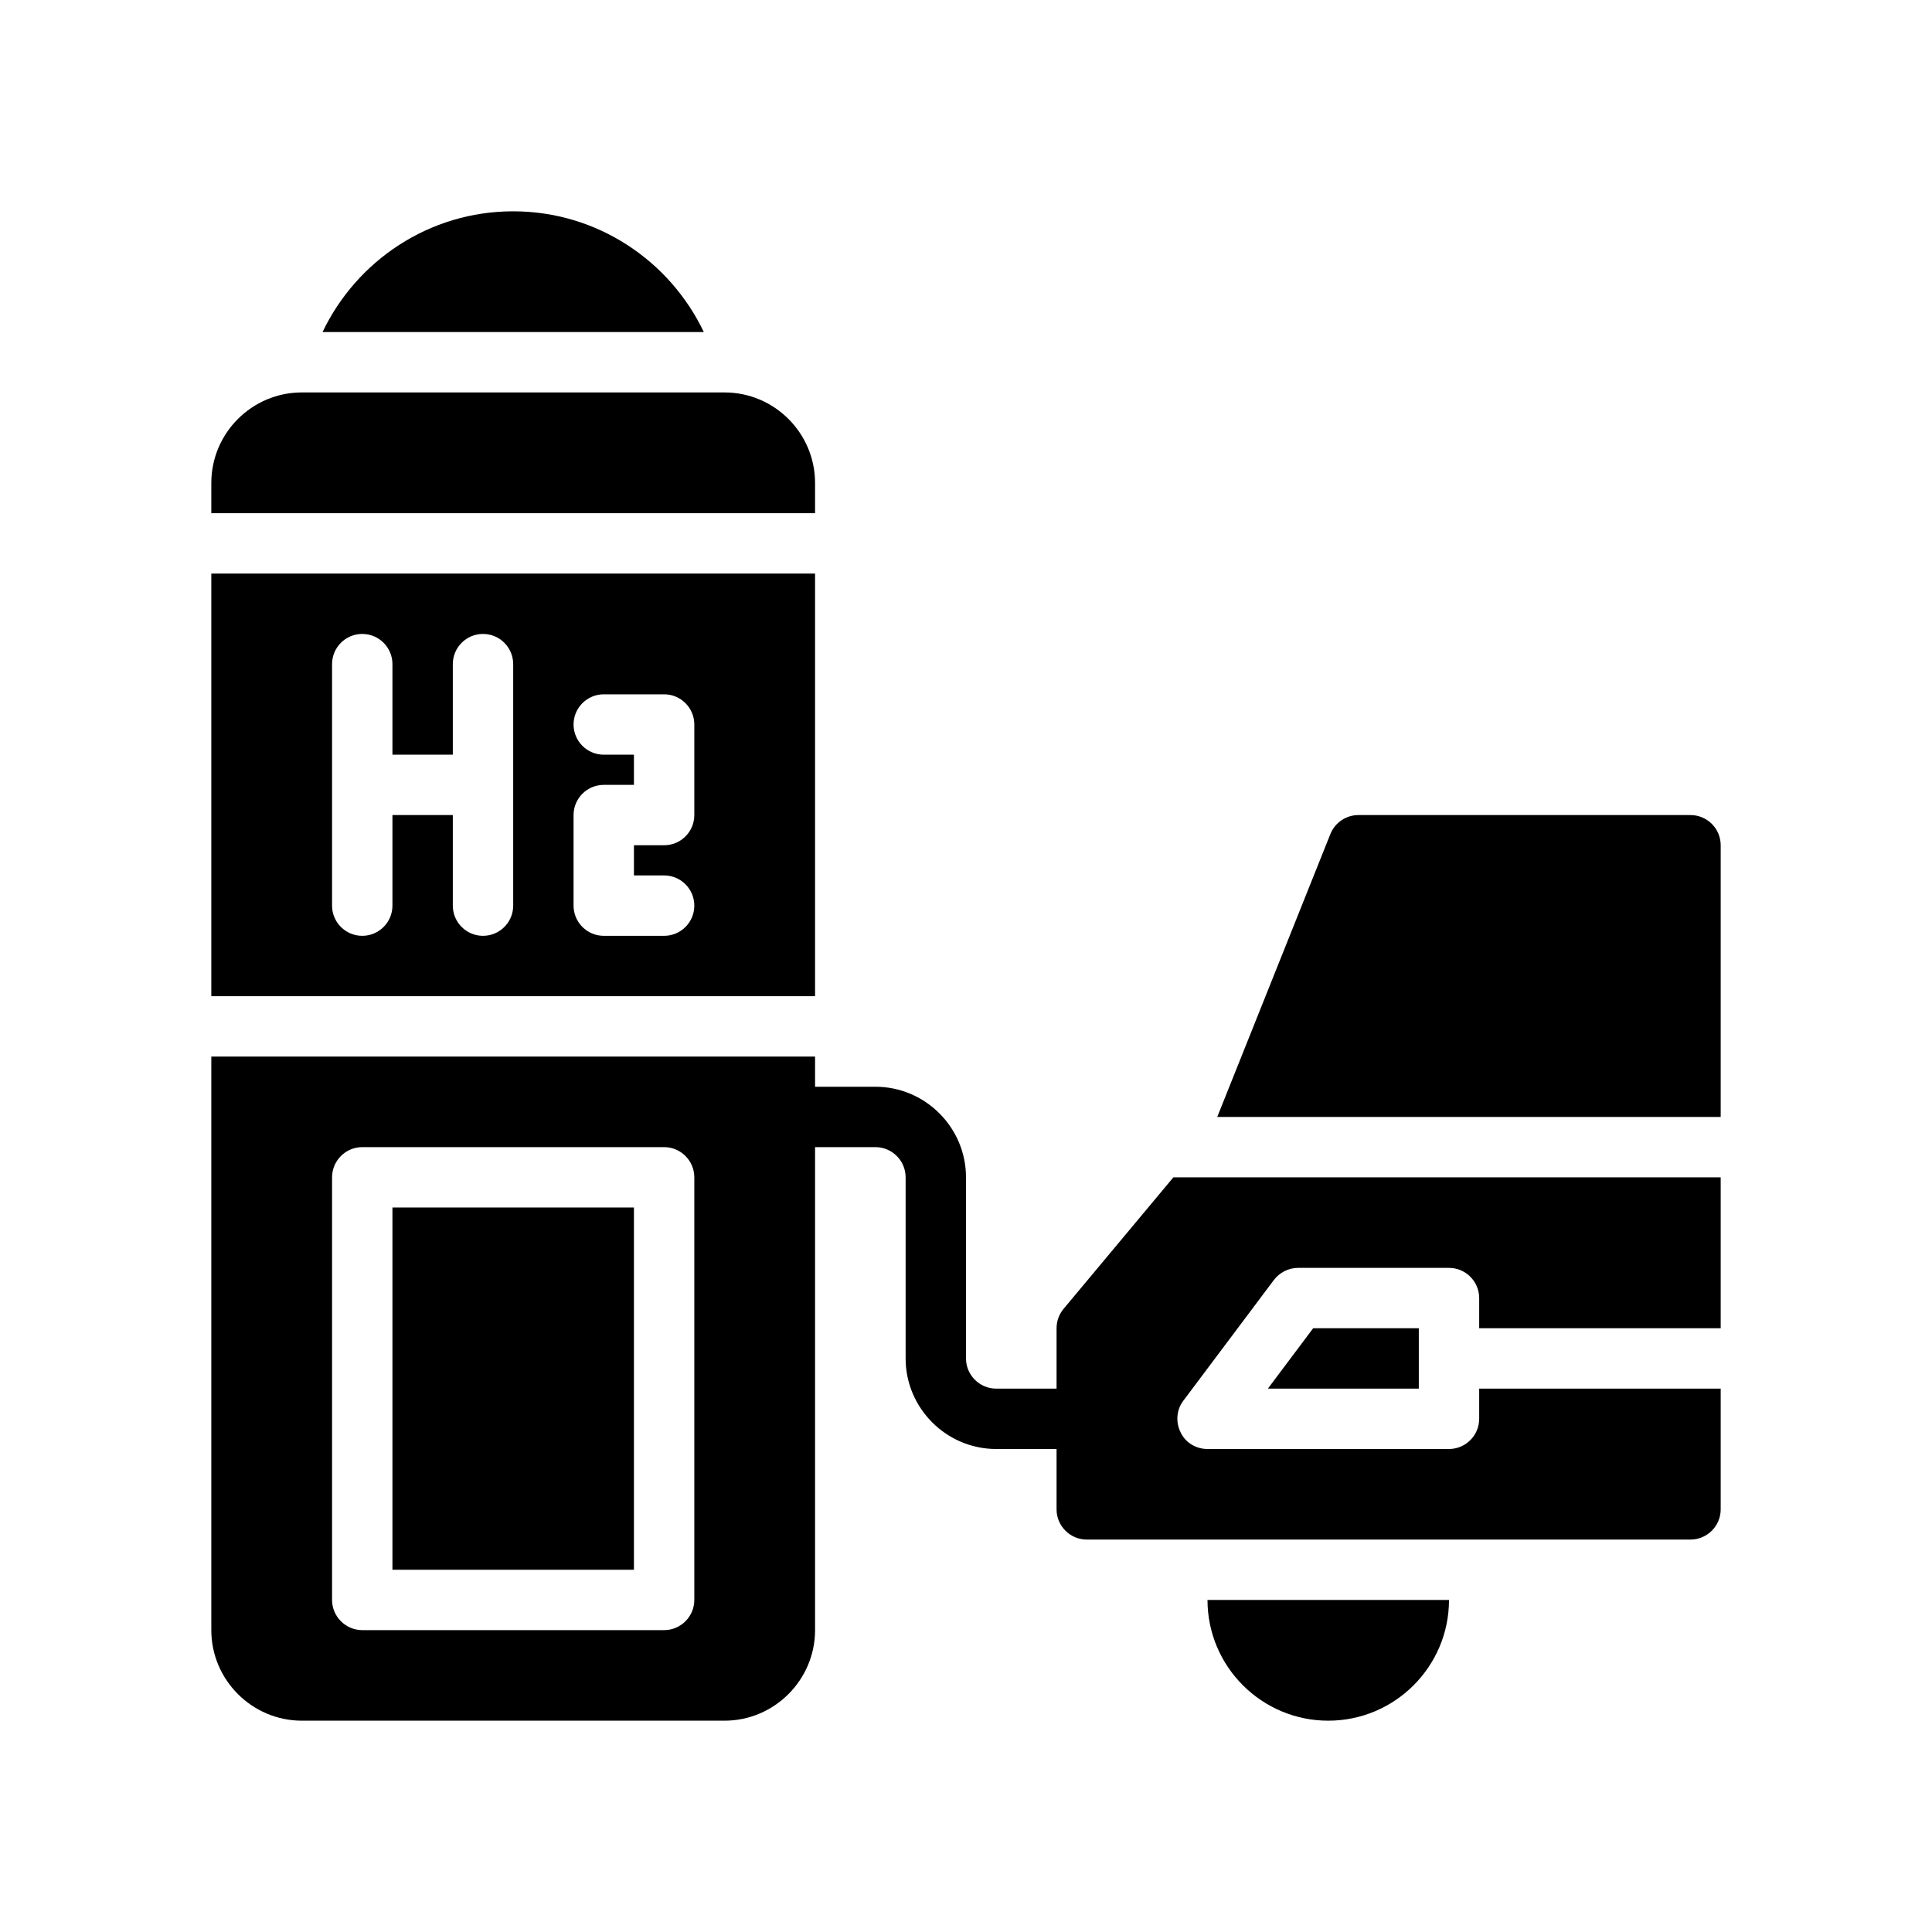 <?xml version="1.0" encoding="utf-8"?>
<!-- Generator: Adobe Illustrator 28.2.0, SVG Export Plug-In . SVG Version: 6.00 Build 0)  -->
<svg version="1.1" id="Glyph" xmlns="http://www.w3.org/2000/svg" xmlns:xlink="http://www.w3.org/1999/xlink" x="0px" y="0px"
	 viewBox="0 0 64 64" enable-background="new 0 0 64 64" xml:space="preserve">
<g>
	<path d="M27,16c0-1.654-1.346-3-3-3H10c-1.654,0-3,1.346-3,3v1h20V16z"/>
	<path d="M27,19H7v14h20V19z M17,30c0,0.552-0.448,1-1,1s-1-0.448-1-1v-3h-2v3c0,0.552-0.448,1-1,1s-1-0.448-1-1v-8
		c0-0.552,0.448-1,1-1s1,0.448,1,1v3h2v-3c0-0.552,0.448-1,1-1s1,0.448,1,1V30z M23,27c0,0.552-0.448,1-1,1h-1v1h1
		c0.552,0,1,0.448,1,1s-0.448,1-1,1h-2c-0.552,0-1-0.448-1-1v-3c0-0.552,0.448-1,1-1h1v-1h-1
		c-0.552,0-1-0.448-1-1s0.448-1,1-1h2c0.552,0,1,0.448,1,1V27z"/>
	<rect x="13" y="40" width="8" height="12"/>
	<path d="M44,57c2.206,0,4-1.794,4-4h-8C40,55.206,41.794,57,44,57z"/>
	<path d="M56,27H45c-0.409,0-0.776,0.249-0.929,0.628L40.323,37H57v-9C57,27.448,56.552,27,56,27z"/>
	<polygon points="47,46 47,44 43.5,44 42,46 	"/>
	<path d="M35.23,43.36C35.08,43.54,35,43.77,35,44v2h-2c-0.55,0-1-0.45-1-1v-6c0-1.65-1.35-3-3-3h-2v-1
		H7v19c0,1.65,1.35,3,3,3h14c1.65,0,3-1.35,3-3V38h2c0.55,0,1,0.45,1,1v6c0,1.65,1.35,3,3,3h2v2
		c0,0.55,0.45,1,1,1h20c0.55,0,1-0.45,1-1v-4h-8v1c0,0.55-0.45,1-1,1h-8c-0.38,0-0.73-0.21-0.89-0.55
		c-0.17-0.34-0.14-0.75,0.09-1.05l3-4C42.39,42.15,42.69,42,43,42h5c0.55,0,1,0.45,1,1v1h8v-5H38.87
		L35.23,43.36z M23,53c0,0.55-0.45,1-1,1H12c-0.55,0-1-0.45-1-1V39c0-0.55,0.45-1,1-1h10
		c0.55,0,1,0.45,1,1V53z"/>
	<path d="M17,7c-2.785,0-5.189,1.639-6.315,4h12.63C22.189,8.639,19.785,7,17,7z"/>
</g>
</svg>
